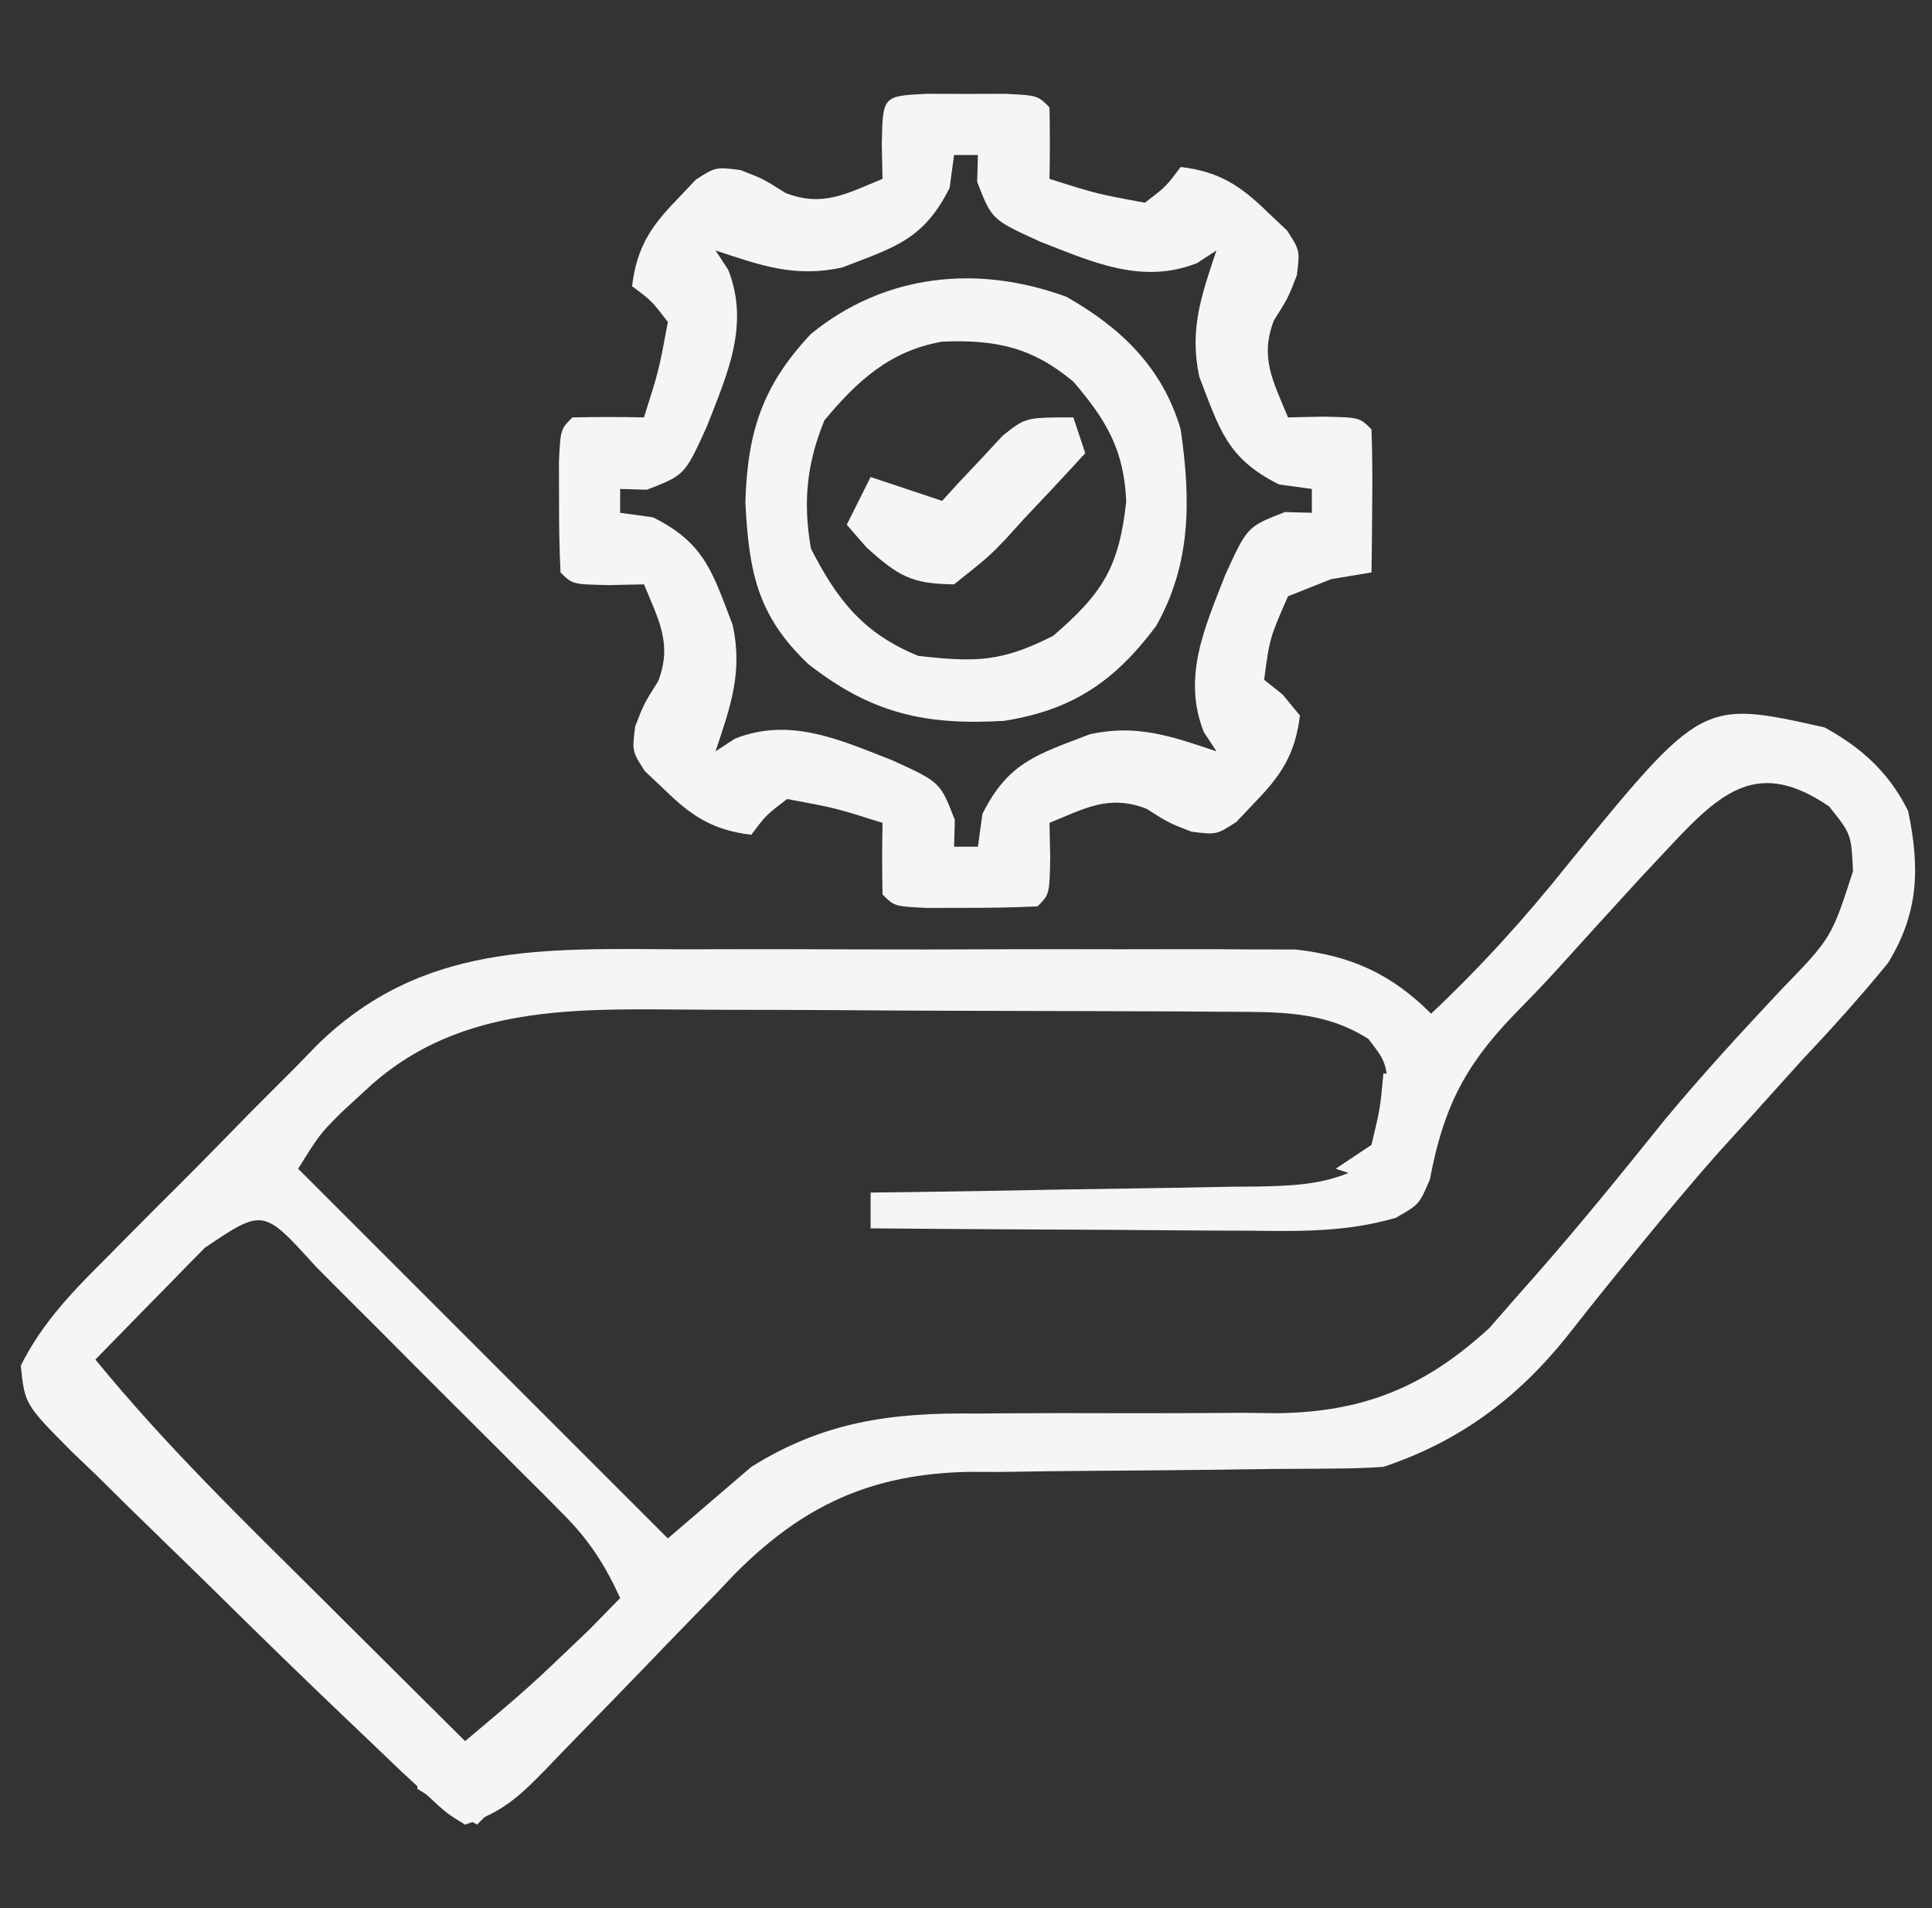 <?xml version="1.0" encoding="UTF-8"?>
<svg version="1.1" xmlns="http://www.w3.org/2000/svg" width="162" height="160">
    <rect width="100%" height="100%" fill="#333333" stroke="none"/>
    <path d="M0 0 C3.111 1.712 5.387 3.774 7 7 C7.991 11.779 7.901 15.533 5.309 19.754 C2.971 22.611 0.534 25.316 -2 28 C-3.503 29.664 -5.003 31.331 -6.5 33 C-7.239 33.811 -7.977 34.622 -8.738 35.457 C-11.129 38.145 -13.416 40.898 -15.688 43.688 C-16.433 44.601 -17.178 45.515 -17.945 46.457 C-19.181 47.987 -20.408 49.523 -21.617 51.074 C-25.788 56.27 -30.643 59.881 -37 62 C-38.354 62.093 -39.712 62.135 -41.069 62.142 C-42.291 62.152 -42.291 62.152 -43.538 62.163 C-44.416 62.167 -45.294 62.171 -46.199 62.176 C-48.067 62.199 -49.935 62.223 -51.803 62.248 C-54.741 62.283 -57.679 62.312 -60.617 62.326 C-63.457 62.341 -66.297 62.382 -69.137 62.426 C-70.439 62.423 -70.439 62.423 -71.767 62.42 C-79.976 62.583 -85.74 65.255 -91.489 71.087 C-91.963 71.588 -92.437 72.089 -92.926 72.605 C-93.697 73.392 -93.697 73.392 -94.484 74.195 C-96.104 75.85 -97.709 77.518 -99.312 79.188 C-100.936 80.866 -102.562 82.542 -104.194 84.212 C-105.204 85.246 -106.208 86.285 -107.206 87.33 C-109.473 89.662 -110.861 90.954 -114 92 C-115.513 91.081 -115.513 91.081 -117.246 89.477 C-117.95 88.827 -118.653 88.178 -119.378 87.509 C-120.244 86.681 -121.109 85.853 -122 85 C-122.534 84.492 -123.069 83.984 -123.619 83.46 C-127.466 79.796 -131.269 76.09 -135.049 72.356 C-136.401 71.026 -137.76 69.701 -139.125 68.383 C-141.109 66.465 -143.074 64.528 -145.035 62.586 C-145.65 61.999 -146.264 61.413 -146.897 60.808 C-150.922 56.764 -150.922 56.764 -151.256 53.509 C-149.403 49.806 -146.791 47.18 -143.875 44.273 C-143.254 43.644 -142.633 43.014 -141.993 42.366 C-140.677 41.038 -139.355 39.715 -138.029 38.397 C-136.017 36.392 -134.034 34.362 -132.051 32.328 C-130.765 31.037 -129.477 29.748 -128.188 28.461 C-127.603 27.858 -127.018 27.255 -126.416 26.633 C-117.613 18.021 -107.48 18.548 -95.801 18.602 C-94.236 18.6 -92.672 18.597 -91.107 18.593 C-87.843 18.588 -84.58 18.595 -81.316 18.609 C-77.143 18.626 -72.971 18.616 -68.798 18.598 C-65.573 18.587 -62.349 18.591 -59.124 18.599 C-57.585 18.601 -56.047 18.598 -54.508 18.591 C-52.357 18.583 -50.207 18.595 -48.056 18.612 C-46.225 18.615 -46.225 18.615 -44.356 18.619 C-39.681 19.15 -36.329 20.671 -33 24 C-28.818 20.06 -25.081 15.934 -21.5 11.438 C-10.268 -2.314 -10.268 -2.314 0 0 Z M-13 10 C-13.874 10.935 -14.748 11.869 -15.648 12.832 C-18.006 15.399 -20.343 17.984 -22.683 20.568 C-23.819 21.803 -24.989 23.008 -26.164 24.207 C-30.276 28.503 -31.992 32.025 -33.102 37.898 C-34 40 -34 40 -35.965 41.119 C-40.168 42.339 -44.103 42.247 -48.457 42.195 C-49.36 42.192 -50.263 42.19 -51.193 42.187 C-54.066 42.176 -56.939 42.15 -59.812 42.125 C-61.765 42.115 -63.717 42.106 -65.67 42.098 C-70.447 42.076 -75.223 42.041 -80 42 C-80 41.01 -80 40.02 -80 39 C-78.84 38.985 -77.679 38.971 -76.483 38.956 C-72.174 38.898 -67.866 38.821 -63.557 38.738 C-61.693 38.704 -59.829 38.676 -57.964 38.654 C-55.283 38.62 -52.603 38.568 -49.922 38.512 C-49.089 38.505 -48.257 38.499 -47.399 38.492 C-43.937 38.405 -41.577 38.299 -38.47 36.687 C-36.66 34.927 -36.66 34.927 -36.562 31.5 C-36.72 28.116 -36.72 28.116 -38.25 26.125 C-42 23.715 -45.922 23.865 -50.278 23.839 C-52.186 23.824 -52.186 23.824 -54.133 23.81 C-55.519 23.805 -56.906 23.801 -58.293 23.797 C-58.995 23.794 -59.697 23.791 -60.421 23.788 C-64.14 23.773 -67.859 23.764 -71.578 23.76 C-75.4 23.754 -79.222 23.73 -83.043 23.702 C-85.999 23.683 -88.954 23.678 -91.91 23.676 C-93.318 23.673 -94.725 23.665 -96.133 23.652 C-105.752 23.568 -115.078 23.523 -122.438 30.5 C-123.076 31.088 -123.714 31.676 -124.371 32.281 C-126.194 34.108 -126.194 34.108 -128 37 C-117.77 47.23 -107.54 57.46 -97 68 C-94.69 66.02 -92.38 64.04 -90 62 C-83.939 58.207 -78.245 57.437 -71.215 57.531 C-69.864 57.521 -69.864 57.521 -68.486 57.51 C-65.636 57.488 -62.787 57.491 -59.938 57.5 C-56.175 57.512 -52.414 57.498 -48.652 57.469 C-47.803 57.48 -46.954 57.491 -46.079 57.503 C-38.715 57.441 -33.565 55.348 -28.129 50.371 C-27.282 49.403 -26.435 48.435 -25.562 47.438 C-25.097 46.912 -24.632 46.386 -24.152 45.844 C-20.427 41.6 -16.877 37.213 -13.34 32.812 C-10.232 29.076 -6.952 25.516 -3.629 21.971 C0.567 17.644 0.567 17.644 2.375 12.062 C2.232 8.948 2.232 8.948 0.375 6.625 C-5.565 2.561 -8.667 5.367 -13 10 Z M-135.82 43.625 C-136.927 44.745 -138.028 45.87 -139.125 47 C-139.97 47.859 -139.97 47.859 -140.832 48.734 C-142.226 50.152 -143.614 51.575 -145 53 C-139.193 60.119 -132.637 66.474 -126.125 72.938 C-124.948 74.11 -123.771 75.282 -122.594 76.455 C-119.732 79.306 -116.867 82.154 -114 85 C-108.631 80.477 -108.631 80.477 -103.562 75.625 C-102.717 74.759 -101.871 73.892 -101 73 C-102.276 70.206 -103.6 68.149 -105.766 65.976 C-106.32 65.415 -106.874 64.855 -107.444 64.278 C-108.338 63.39 -108.338 63.39 -109.25 62.484 C-109.864 61.869 -110.478 61.253 -111.11 60.618 C-112.406 59.321 -113.704 58.027 -115.004 56.735 C-117 54.75 -118.985 52.755 -120.969 50.758 C-122.229 49.499 -123.489 48.242 -124.75 46.984 C-125.346 46.384 -125.942 45.785 -126.556 45.166 C-130.928 40.333 -130.928 40.333 -135.82 43.625 Z " fill="#f5f5f5" transform="translate(153,61)"/>
    <path d="M0 0 C1.093 0.003 2.186 0.005 3.312 0.008 C4.406 0.005 5.499 0.003 6.625 0 C9.312 0.133 9.312 0.133 10.312 1.133 C10.353 3.132 10.355 5.133 10.312 7.133 C14.268 8.384 14.268 8.384 18.312 9.133 C20.084 7.778 20.084 7.778 21.312 6.133 C24.548 6.525 26.328 7.694 28.625 9.945 C29.157 10.447 29.69 10.948 30.238 11.465 C31.312 13.133 31.312 13.133 31.055 15.215 C30.312 17.133 30.312 17.133 29.125 19.008 C27.923 22.151 29.079 24.118 30.312 27.133 C31.767 27.102 31.767 27.102 33.25 27.07 C36.312 27.133 36.312 27.133 37.312 28.133 C37.385 30.152 37.396 32.174 37.375 34.195 C37.366 35.3 37.357 36.405 37.348 37.543 C37.336 38.398 37.324 39.252 37.312 40.133 C36.199 40.318 35.085 40.504 33.938 40.695 C32.741 41.17 31.545 41.644 30.312 42.133 C28.772 45.647 28.772 45.647 28.312 49.133 C29.086 49.752 29.086 49.752 29.875 50.383 C30.349 50.96 30.824 51.538 31.312 52.133 C30.914 55.371 29.756 57.143 27.5 59.445 C26.999 59.978 26.497 60.51 25.98 61.059 C24.312 62.133 24.312 62.133 22.23 61.875 C20.312 61.133 20.312 61.133 18.438 59.945 C15.295 58.744 13.327 59.9 10.312 61.133 C10.333 62.102 10.354 63.072 10.375 64.07 C10.312 67.133 10.312 67.133 9.312 68.133 C7.315 68.232 5.313 68.263 3.312 68.258 C2.219 68.26 1.126 68.263 0 68.266 C-2.688 68.133 -2.688 68.133 -3.688 67.133 C-3.728 65.133 -3.73 63.132 -3.688 61.133 C-7.643 59.882 -7.643 59.882 -11.688 59.133 C-13.459 60.487 -13.459 60.487 -14.688 62.133 C-17.923 61.741 -19.703 60.572 -22 58.32 C-22.532 57.819 -23.065 57.317 -23.613 56.801 C-24.688 55.133 -24.688 55.133 -24.43 53.051 C-23.688 51.133 -23.688 51.133 -22.5 49.258 C-21.298 46.115 -22.454 44.148 -23.688 41.133 C-24.657 41.153 -25.626 41.174 -26.625 41.195 C-29.688 41.133 -29.688 41.133 -30.688 40.133 C-30.786 38.135 -30.817 36.133 -30.812 34.133 C-30.815 33.04 -30.818 31.947 -30.82 30.82 C-30.688 28.133 -30.688 28.133 -29.688 27.133 C-27.688 27.092 -25.687 27.09 -23.688 27.133 C-22.436 23.177 -22.436 23.177 -21.688 19.133 C-23.042 17.361 -23.042 17.361 -24.688 16.133 C-24.296 12.897 -23.127 11.117 -20.875 8.82 C-20.374 8.288 -19.872 7.756 -19.355 7.207 C-17.688 6.133 -17.688 6.133 -15.605 6.391 C-13.688 7.133 -13.688 7.133 -11.812 8.32 C-8.67 9.522 -6.702 8.366 -3.688 7.133 C-3.708 6.163 -3.729 5.194 -3.75 4.195 C-3.668 0.181 -3.668 0.181 0 0 Z M2.312 5.133 C2.189 6.04 2.065 6.948 1.938 7.883 C-0.245 12.247 -2.671 12.865 -7.082 14.566 C-11.044 15.428 -13.909 14.392 -17.688 13.133 C-17.337 13.669 -16.986 14.205 -16.625 14.758 C-14.801 19.378 -16.713 23.528 -18.438 27.945 C-20.276 31.974 -20.276 31.974 -23.438 33.195 C-24.18 33.175 -24.922 33.154 -25.688 33.133 C-25.688 33.793 -25.688 34.453 -25.688 35.133 C-24.78 35.257 -23.872 35.38 -22.938 35.508 C-18.573 37.69 -17.956 40.116 -16.254 44.527 C-15.393 48.49 -16.428 51.354 -17.688 55.133 C-16.883 54.607 -16.883 54.607 -16.062 54.07 C-11.443 52.247 -7.292 54.158 -2.875 55.883 C1.154 57.721 1.154 57.721 2.375 60.883 C2.354 61.625 2.334 62.368 2.312 63.133 C2.973 63.133 3.632 63.133 4.312 63.133 C4.436 62.225 4.56 61.318 4.688 60.383 C6.87 56.018 9.296 55.401 13.707 53.699 C17.669 52.838 20.534 53.873 24.312 55.133 C23.962 54.597 23.611 54.06 23.25 53.508 C21.426 48.888 23.338 44.738 25.062 40.32 C26.901 36.292 26.901 36.292 30.062 35.07 C30.805 35.091 31.547 35.112 32.312 35.133 C32.312 34.473 32.312 33.813 32.312 33.133 C31.405 33.009 30.497 32.885 29.562 32.758 C25.198 30.575 24.581 28.149 22.879 23.738 C22.018 19.776 23.053 16.911 24.312 13.133 C23.776 13.483 23.24 13.834 22.688 14.195 C18.068 16.019 13.917 14.108 9.5 12.383 C5.471 10.544 5.471 10.544 4.25 7.383 C4.271 6.64 4.291 5.898 4.312 5.133 C3.652 5.133 2.993 5.133 2.312 5.133 Z " fill="#f5f5f5" transform="translate(77.688,7.867)"/>
    <path d="M0 0 C4.589 2.591 8.08 5.958 9.59 11.117 C10.439 16.988 10.499 22.352 7.527 27.617 C4.031 32.279 0.505 34.654 -5.211 35.562 C-11.865 35.951 -16.349 34.937 -21.629 30.805 C-25.939 26.722 -26.614 22.997 -26.91 17.242 C-26.742 11.342 -25.474 7.43 -21.41 3.117 C-15.272 -1.894 -7.498 -2.746 0 0 Z M-20.285 10.367 C-21.778 14.016 -22.089 17.27 -21.41 21.117 C-19.189 25.478 -16.974 28.25 -12.41 30.117 C-7.583 30.654 -5.431 30.637 -1.098 28.43 C3.057 24.855 4.416 22.679 5.027 17.18 C4.85 12.902 3.4 10.383 0.59 7.117 C-2.872 4.232 -5.898 3.578 -10.418 3.766 C-14.795 4.538 -17.524 7.054 -20.285 10.367 Z " fill="#f5f5f5" transform="translate(89.41,24.883)"/>
    <path d="M0 0 C0.33 0.99 0.66 1.98 1 3 C-0.712 4.874 -2.441 6.722 -4.188 8.562 C-4.912 9.362 -4.912 9.362 -5.65 10.178 C-7.105 11.691 -7.105 11.691 -10 14 C-13.57 13.959 -14.639 13.322 -17.312 10.938 C-17.869 10.298 -18.426 9.659 -19 9 C-18.34 7.68 -17.68 6.36 -17 5 C-15.02 5.66 -13.04 6.32 -11 7 C-10.541 6.495 -10.082 5.989 -9.609 5.469 C-8.996 4.819 -8.382 4.169 -7.75 3.5 C-7.147 2.85 -6.543 2.201 -5.922 1.531 C-4 0 -4 0 0 0 Z " fill="#f5f5f5" transform="translate(90,35)"/>
    <path d="M0 0 C2.97 0.495 2.97 0.495 6 1 C5.67 1.99 5.34 2.98 5 4 C4.34 4 3.68 4 3 4 C1.618 5.626 0.281 7.293 -1 9 C-1.99 8.67 -2.98 8.34 -4 8 C-3.01 7.34 -2.02 6.68 -1 6 C-0.267 2.934 -0.267 2.934 0 0 Z " fill="#f5f5f5" transform="translate(116,90)"/>
    <path d="M0 0 C2.475 0.495 2.475 0.495 5 1 C5 1.66 5 2.32 5 3 C5.66 3 6.32 3 7 3 C7.33 4.65 7.66 6.3 8 8 C6.851 7.046 5.706 6.086 4.562 5.125 C3.924 4.591 3.286 4.058 2.629 3.508 C1 2 1 2 0 0 Z " fill="#f5f5f5" transform="translate(19,133)"/>
    <path d="M0 0 C2.97 0 5.94 0 9 0 C7.68 1.32 6.36 2.64 5 4 C3.315 3.031 1.648 2.03 0 1 C0 0.67 0 0.34 0 0 Z " fill="#f5f5f5" transform="translate(35,149)"/>
</svg>

